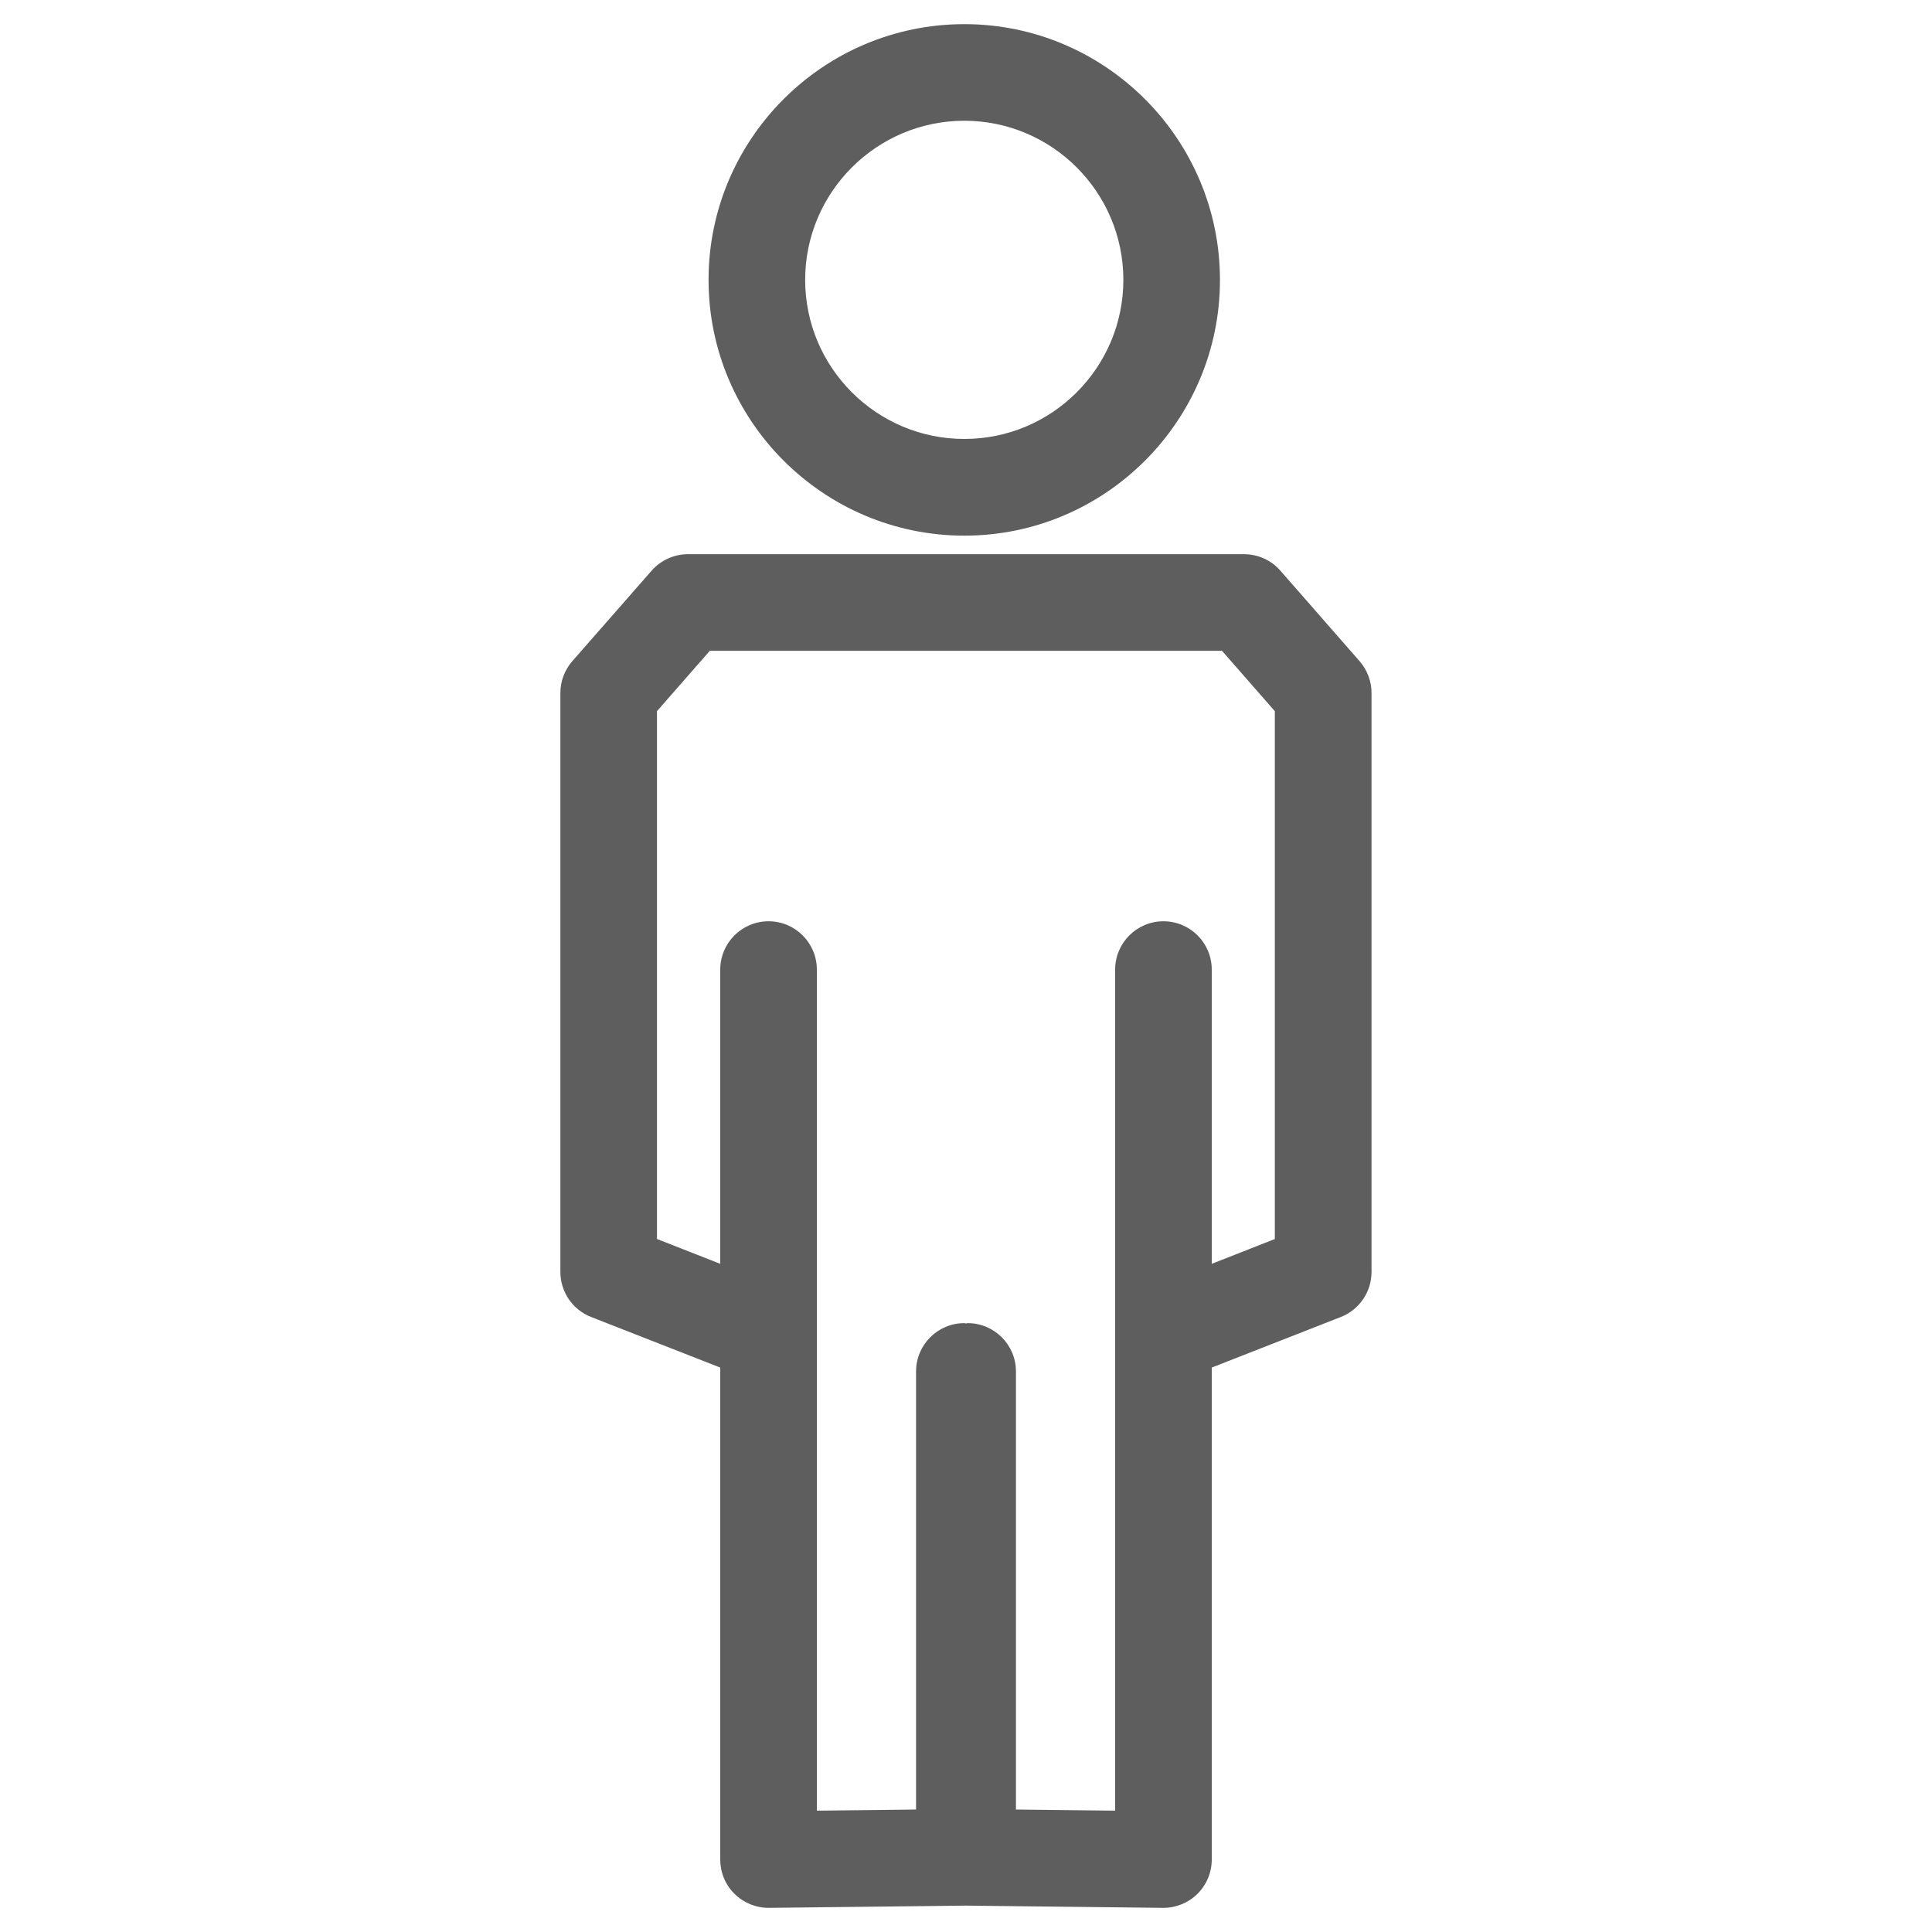 <?xml version="1.0" encoding="utf-8"?>
<!-- Generated by IcoMoon.io -->
<!DOCTYPE svg PUBLIC "-//W3C//DTD SVG 1.1//EN" "http://www.w3.org/Graphics/SVG/1.1/DTD/svg11.dtd">
<svg version="1.1" xmlns="http://www.w3.org/2000/svg" xmlns:xlink="http://www.w3.org/1999/xlink" width="20" height="20" viewBox="0 0 20 20">
<g>
	<path fill="#5E5E5E" d="M9.983,5.545c1.459,0,2.646-1.188,2.646-2.647S11.442,0.25,9.983,0.25c-1.46,0-2.648,1.188-2.648,2.647
		S8.523,5.545,9.983,5.545z M9.983,1.25c0.907,0,1.646,0.739,1.646,1.647s-0.738,1.647-1.646,1.647
		c-0.909,0-1.648-0.739-1.648-1.647S9.075,1.25,9.983,1.25z"/>
	<path fill="#5E5E5E" d="M14.074,6.844l-0.82-0.937c-0.095-0.108-0.231-0.17-0.376-0.17h-2.861H9.983H7.122
		c-0.144,0-0.281,0.062-0.376,0.17L5.925,6.844c-0.08,0.091-0.124,0.208-0.124,0.33l0,5.993c0,0.206,0.126,0.391,0.317,0.466
		l1.338,0.524v5.093c0,0.134,0.053,0.262,0.148,0.355c0.094,0.093,0.22,0.145,0.352,0.145c0.002,0,0.004,0,0.006,0L10,19.727
		l2.038,0.023c0.002,0,0.004,0,0.006,0c0.132,0,0.258-0.052,0.352-0.145c0.095-0.094,0.148-0.222,0.148-0.355v-5.093l1.337-0.524
		c0.191-0.075,0.317-0.26,0.317-0.466V7.174C14.198,7.053,14.154,6.936,14.074,6.844z M13.198,12.826l-0.654,0.257v-3.046
		c0-0.276-0.224-0.5-0.5-0.5s-0.5,0.224-0.5,0.5v8.707l-1.027-0.012v-4.535c0-0.276-0.224-0.5-0.5-0.5
		c-0.006,0-0.011,0.003-0.017,0.004c-0.006-0.001-0.011-0.004-0.017-0.004c-0.276,0-0.5,0.224-0.5,0.5v4.535l-1.027,0.012v-8.707
		c0-0.276-0.224-0.5-0.5-0.5s-0.5,0.224-0.5,0.5v3.046l-0.655-0.257l0-5.464l0.547-0.625h2.634h0.034h2.634l0.547,0.625V12.826z"/>
</g>
</svg>
